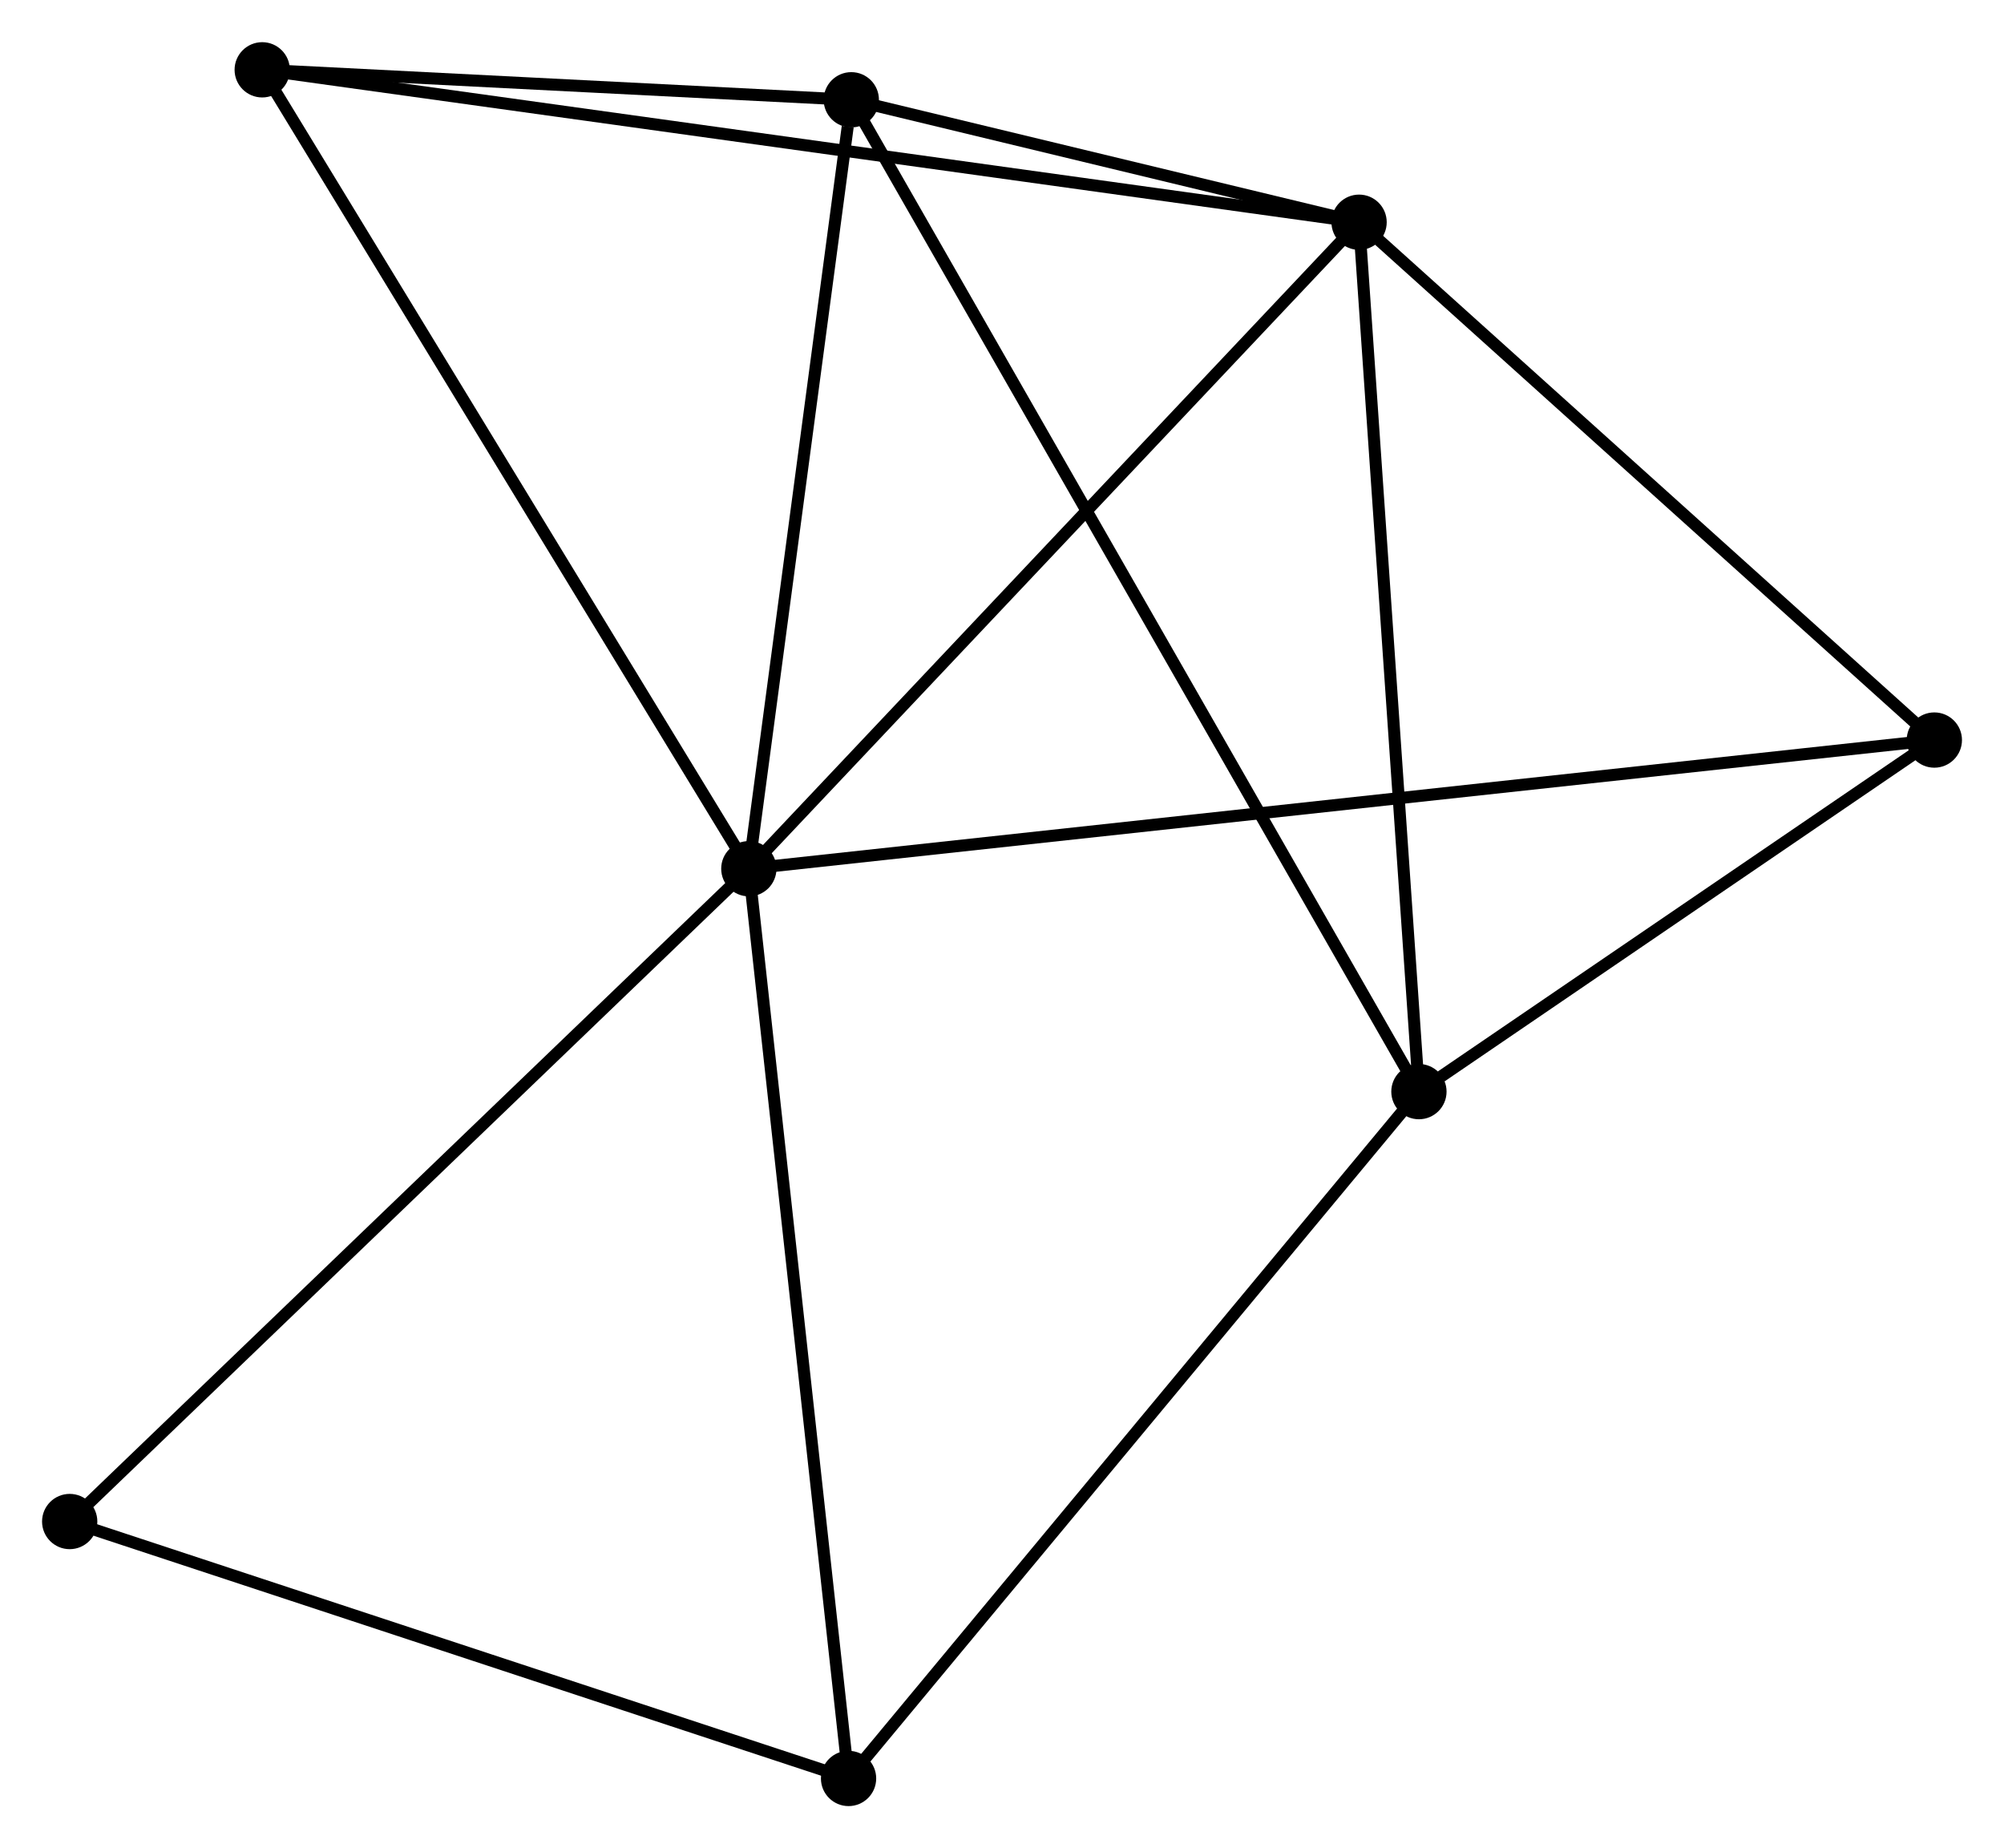 <?xml version="1.0" encoding="UTF-8" standalone="no"?>
<!DOCTYPE svg PUBLIC "-//W3C//DTD SVG 1.1//EN"
 "http://www.w3.org/Graphics/SVG/1.1/DTD/svg11.dtd">
<!-- Generated by graphviz version 2.36.0 (20140111.2315)
 -->
<!-- Title: %3 Pages: 1 -->
<svg width="167pt" height="154pt"
 viewBox="0.00 0.00 166.77 153.77" xmlns="http://www.w3.org/2000/svg" xmlns:xlink="http://www.w3.org/1999/xlink">
<g id="graph0" class="graph" transform="scale(1 1) rotate(0) translate(4 149.767)">
<title>%3</title>
<!-- 0 -->
<g id="node1" class="node"><title>0</title>
<ellipse fill="black" stroke="black" cx="58.317" cy="-77.495" rx="1.8" ry="1.8"/>
</g>
<!-- 1 -->
<g id="node2" class="node"><title>1</title>
<ellipse fill="black" stroke="black" cx="109.101" cy="-131.285" rx="1.8" ry="1.8"/>
</g>
<!-- 0&#45;&#45;1 -->
<g id="edge1" class="edge"><title>0&#45;&#45;1</title>
<path fill="none" stroke="black" d="M59.573,-78.825C66.537,-86.202 100.383,-122.05 107.703,-129.804"/>
</g>
<!-- 3 -->
<g id="node3" class="node"><title>3</title>
<ellipse fill="black" stroke="black" cx="66.844" cy="-141.474" rx="1.8" ry="1.8"/>
</g>
<!-- 0&#45;&#45;3 -->
<g id="edge2" class="edge"><title>0&#45;&#45;3</title>
<path fill="none" stroke="black" d="M58.563,-79.341C59.787,-88.52 65.209,-129.207 66.545,-139.235"/>
</g>
<!-- 4 -->
<g id="node4" class="node"><title>4</title>
<ellipse fill="black" stroke="black" cx="17.821" cy="-143.967" rx="1.8" ry="1.8"/>
</g>
<!-- 0&#45;&#45;4 -->
<g id="edge3" class="edge"><title>0&#45;&#45;4</title>
<path fill="none" stroke="black" d="M57.316,-79.138C51.762,-88.255 24.773,-132.556 18.935,-142.137"/>
</g>
<!-- 5 -->
<g id="node5" class="node"><title>5</title>
<ellipse fill="black" stroke="black" cx="156.973" cy="-88.2" rx="1.8" ry="1.8"/>
</g>
<!-- 0&#45;&#45;5 -->
<g id="edge4" class="edge"><title>0&#45;&#45;5</title>
<path fill="none" stroke="black" d="M60.378,-77.719C73.217,-79.112 142.118,-86.588 154.924,-87.977"/>
</g>
<!-- 6 -->
<g id="node6" class="node"><title>6</title>
<ellipse fill="black" stroke="black" cx="66.616" cy="-1.8" rx="1.8" ry="1.8"/>
</g>
<!-- 0&#45;&#45;6 -->
<g id="edge5" class="edge"><title>0&#45;&#45;6</title>
<path fill="none" stroke="black" d="M58.523,-75.624C59.67,-65.152 65.288,-13.907 66.418,-3.606"/>
</g>
<!-- 7 -->
<g id="node7" class="node"><title>7</title>
<ellipse fill="black" stroke="black" cx="1.8" cy="-23.178" rx="1.8" ry="1.8"/>
</g>
<!-- 0&#45;&#45;7 -->
<g id="edge6" class="edge"><title>0&#45;&#45;7</title>
<path fill="none" stroke="black" d="M56.92,-76.153C49.169,-68.703 11.503,-32.503 3.356,-24.673"/>
</g>
<!-- 1&#45;&#45;3 -->
<g id="edge8" class="edge"><title>1&#45;&#45;3</title>
<path fill="none" stroke="black" d="M107.285,-131.723C100.334,-133.399 75.463,-139.396 68.606,-141.049"/>
</g>
<!-- 1&#45;&#45;4 -->
<g id="edge9" class="edge"><title>1&#45;&#45;4</title>
<path fill="none" stroke="black" d="M107.194,-131.55C95.315,-133.2 31.565,-142.057 19.717,-143.704"/>
</g>
<!-- 1&#45;&#45;5 -->
<g id="edge10" class="edge"><title>1&#45;&#45;5</title>
<path fill="none" stroke="black" d="M110.694,-129.851C117.962,-123.31 147.943,-96.326 155.325,-89.683"/>
</g>
<!-- 2 -->
<g id="node8" class="node"><title>2</title>
<ellipse fill="black" stroke="black" cx="114.081" cy="-58.948" rx="1.8" ry="1.8"/>
</g>
<!-- 1&#45;&#45;2 -->
<g id="edge7" class="edge"><title>1&#45;&#45;2</title>
<path fill="none" stroke="black" d="M109.244,-129.198C109.972,-118.635 113.24,-71.164 113.946,-60.906"/>
</g>
<!-- 3&#45;&#45;4 -->
<g id="edge14" class="edge"><title>3&#45;&#45;4</title>
<path fill="none" stroke="black" d="M64.737,-141.581C56.673,-141.991 27.82,-143.459 19.865,-143.863"/>
</g>
<!-- 6&#45;&#45;7 -->
<g id="edge15" class="edge"><title>6&#45;&#45;7</title>
<path fill="none" stroke="black" d="M64.746,-2.417C55.281,-5.539 12.746,-19.568 3.555,-22.599"/>
</g>
<!-- 2&#45;&#45;3 -->
<g id="edge11" class="edge"><title>2&#45;&#45;3</title>
<path fill="none" stroke="black" d="M113.094,-60.671C106.947,-71.412 73.957,-129.048 67.825,-139.76"/>
</g>
<!-- 2&#45;&#45;5 -->
<g id="edge12" class="edge"><title>2&#45;&#45;5</title>
<path fill="none" stroke="black" d="M115.924,-60.205C122.979,-65.016 148.224,-82.233 155.185,-86.98"/>
</g>
<!-- 2&#45;&#45;6 -->
<g id="edge13" class="edge"><title>2&#45;&#45;6</title>
<path fill="none" stroke="black" d="M112.907,-57.535C106.398,-49.697 74.764,-11.611 67.922,-3.373"/>
</g>
</g>
</svg>
